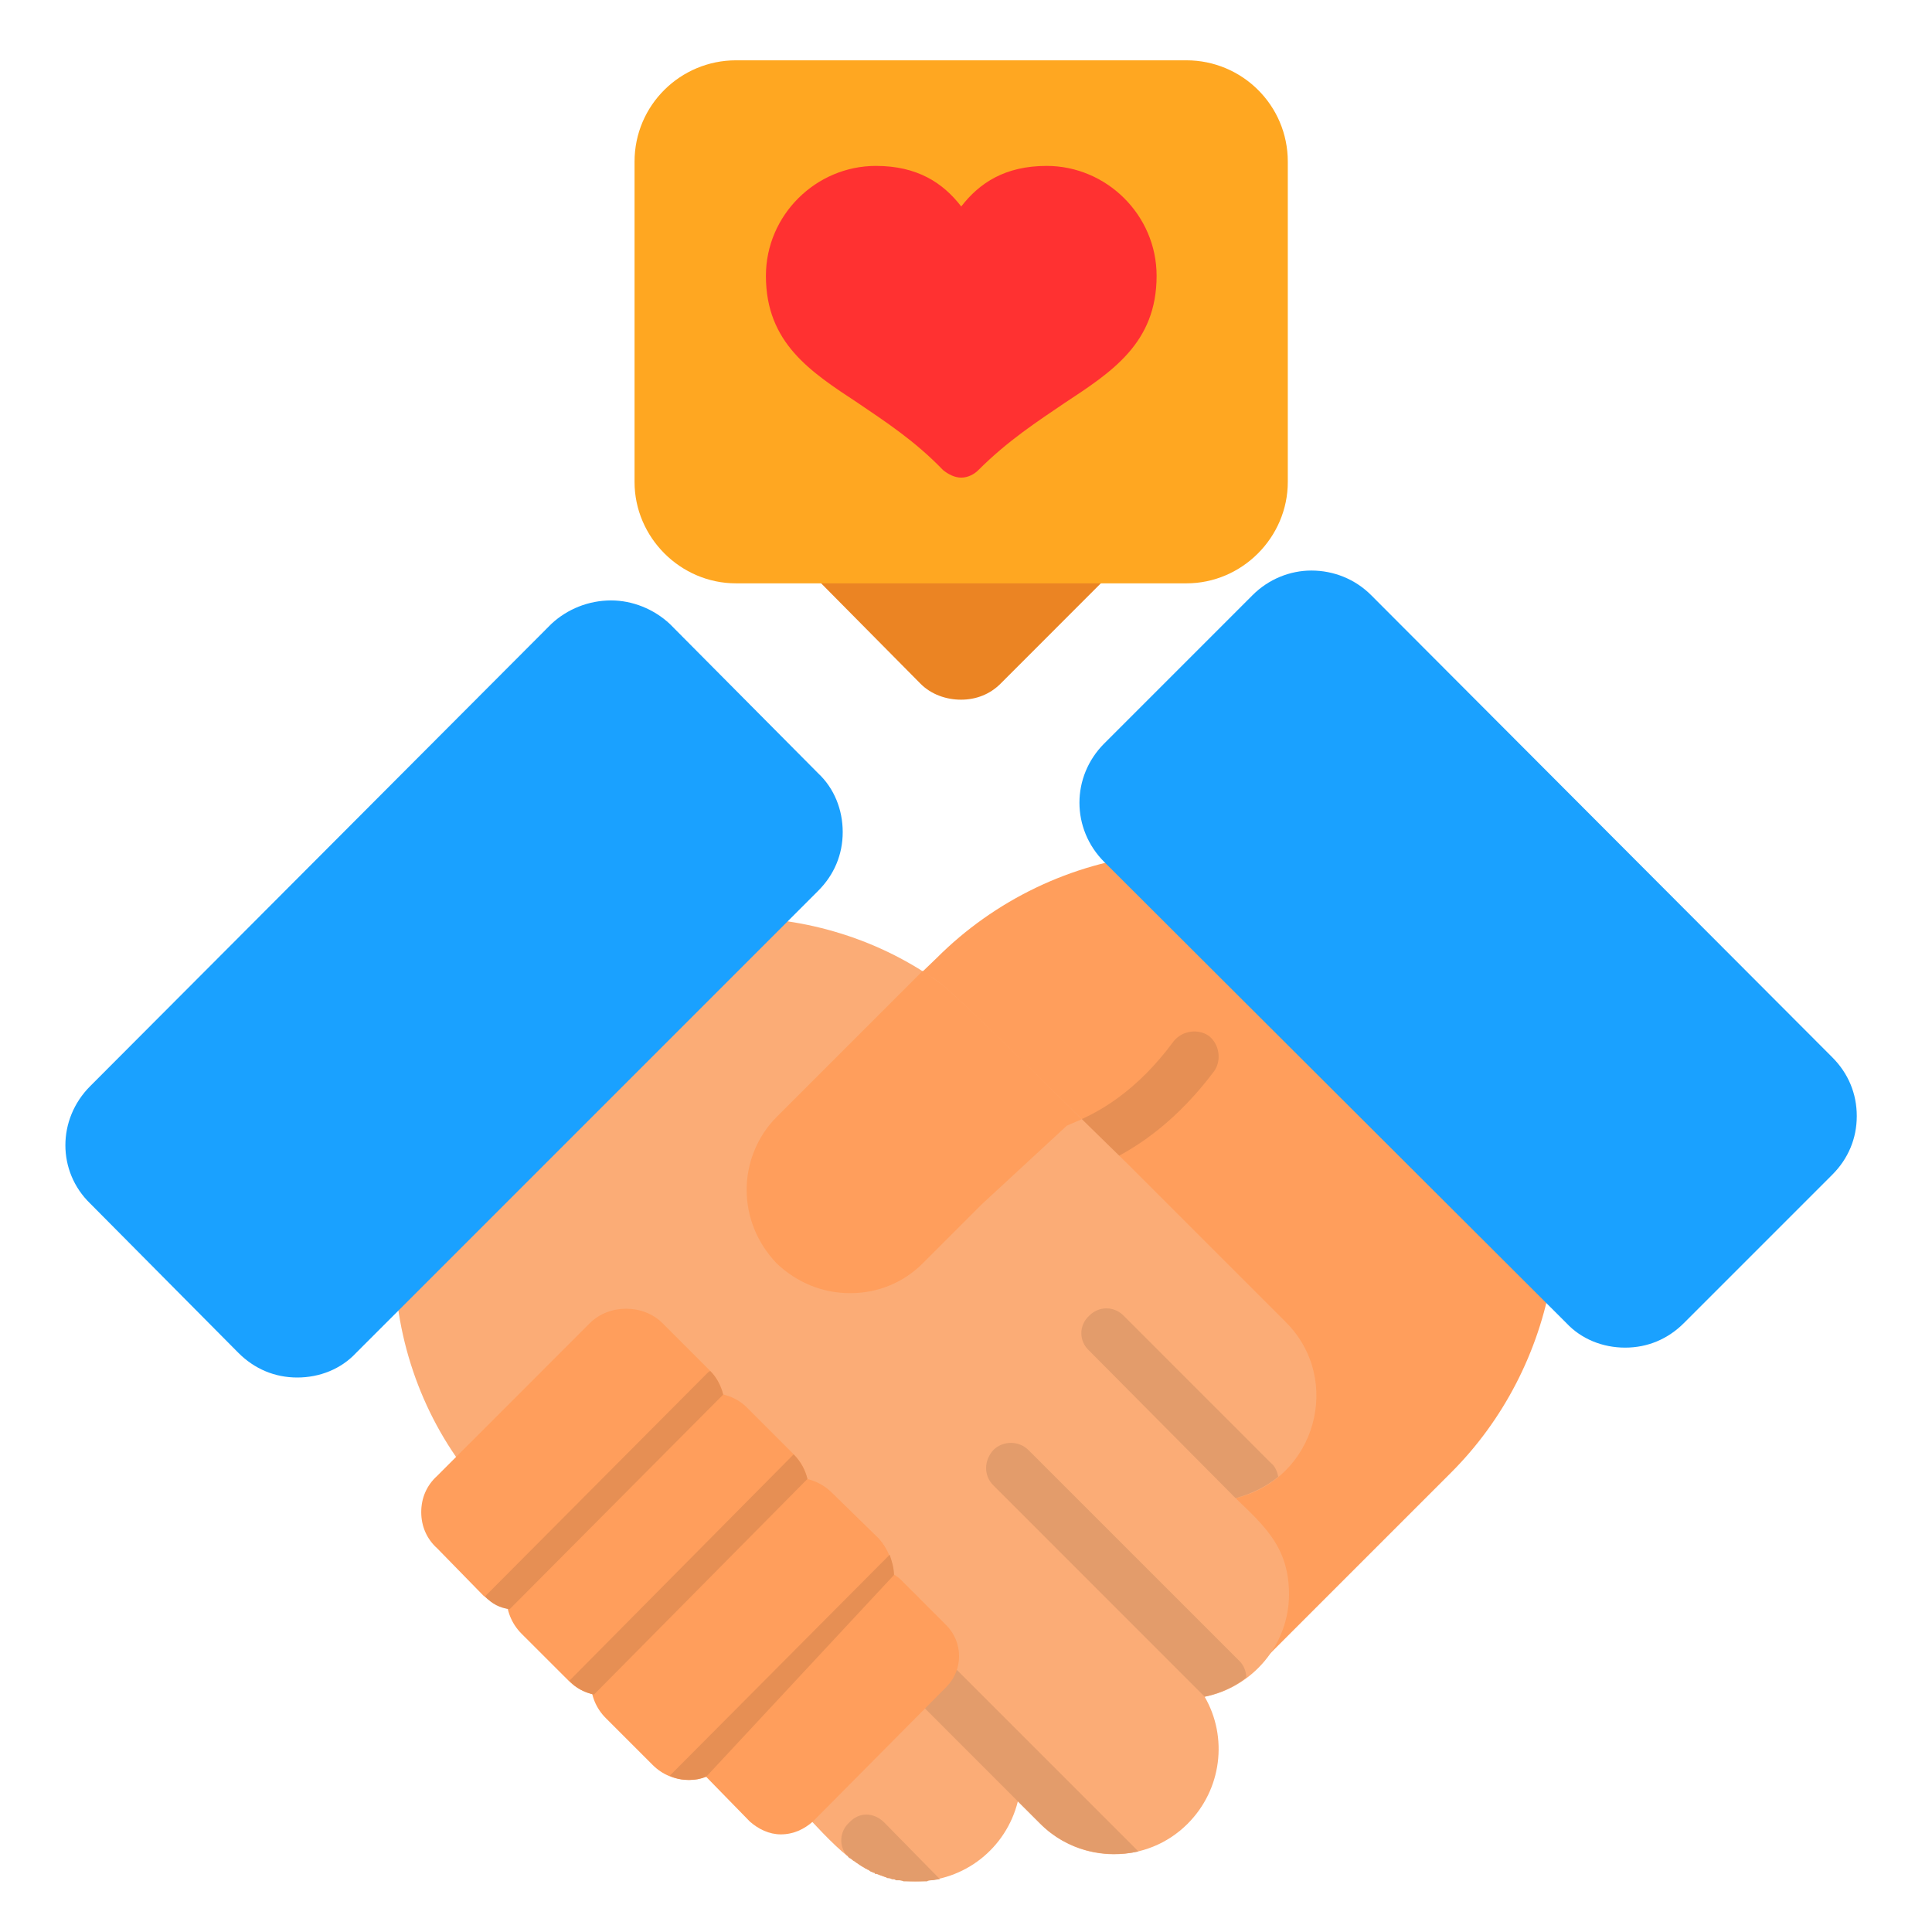<svg width="32" height="32" viewBox="0 0 32 32" fill="none" xmlns="http://www.w3.org/2000/svg">
<path fill-rule="evenodd" clip-rule="evenodd" d="M20.713 27.553C20.607 27.553 20.5 27.5 20.412 27.43C20.288 27.288 16.363 19.456 15.303 17.034C15.214 17.016 15.126 16.981 15.037 16.91C14.878 16.751 14.878 16.486 15.037 16.327L15.515 15.867C16.469 14.912 17.742 14.293 19.104 14.152C19.298 14.117 23.471 18.59 25.079 20.411C25.168 20.358 25.274 20.322 25.38 20.322C25.61 20.358 25.769 20.552 25.751 20.782C25.734 20.906 25.716 21.047 25.698 21.171C25.486 22.391 24.903 23.523 24.036 24.389L20.995 27.43C20.925 27.5 20.819 27.553 20.713 27.553Z" fill="#FF9E5C"/>
<path fill-rule="evenodd" clip-rule="evenodd" d="M16.522 19.633C16.381 19.35 16.239 19.067 16.116 18.784C16.841 18.89 18.255 18.855 19.44 17.246C19.581 17.069 19.846 17.034 20.023 17.158C20.2 17.299 20.235 17.564 20.111 17.741C18.945 19.297 17.566 19.633 16.593 19.633C16.558 19.633 16.54 19.633 16.522 19.633Z" fill="#E68F54"/>
<path fill-rule="evenodd" clip-rule="evenodd" d="M15.917 11.589C15.67 11.589 15.422 11.501 15.246 11.324L13.478 9.538C13.354 9.414 13.319 9.238 13.371 9.079C13.442 8.937 13.601 8.831 13.761 8.831H18.074C18.233 8.831 18.393 8.937 18.446 9.079C18.516 9.238 18.481 9.414 18.357 9.538L16.572 11.324C16.395 11.501 16.165 11.589 15.917 11.589Z" fill="#EB8423"/>
<path fill-rule="evenodd" clip-rule="evenodd" d="M19.651 9.662H12.19C11.271 9.662 10.51 8.902 10.51 7.982V2.678C10.51 1.741 11.271 0.999 12.19 0.999H19.651C20.57 0.999 21.33 1.741 21.33 2.678V7.982C21.33 8.902 20.57 9.662 19.651 9.662Z" fill="#FFA721"/>
<path fill-rule="evenodd" clip-rule="evenodd" d="M15.921 7.911C15.815 7.911 15.709 7.858 15.621 7.787C15.144 7.292 14.649 6.974 14.207 6.673C13.429 6.16 12.686 5.683 12.686 4.569C12.686 3.561 13.517 2.748 14.507 2.748C15.197 2.748 15.621 3.031 15.921 3.42C16.222 3.031 16.646 2.748 17.336 2.748C18.326 2.748 19.157 3.561 19.157 4.569C19.157 5.683 18.414 6.16 17.636 6.673C17.194 6.974 16.699 7.292 16.204 7.787C16.134 7.858 16.028 7.911 15.921 7.911Z" fill="#FF3131"/>
<path fill-rule="evenodd" clip-rule="evenodd" d="M15.162 31.162C14.26 31.162 13.818 30.544 13.164 29.872C13.023 29.73 13.005 29.553 13.076 29.412C11.874 28.351 7.843 24.515 7.772 24.426C6.959 23.401 6.517 22.093 6.534 20.767C6.534 20.413 6.87 20.307 7.118 20.395C8.143 18.981 11.679 15.197 12.103 15.197C13.359 15.18 14.596 15.569 15.586 16.294C15.869 16.506 18.221 18.839 18.68 19.281L21.297 21.898C22.252 22.853 21.792 24.497 20.466 24.815C20.943 25.275 21.35 25.629 21.35 26.407C21.35 27.237 20.749 27.945 19.953 28.104C20.342 28.776 20.236 29.642 19.67 30.208C18.999 30.88 17.902 30.88 17.231 30.208L16.859 29.836C16.665 30.614 15.975 31.162 15.162 31.162Z" fill="#FBAC76"/>
<path fill-rule="evenodd" clip-rule="evenodd" d="M15.161 31.161H15.126H15.09H15.073C15.055 31.161 15.037 31.161 15.002 31.161H14.966C14.931 31.143 14.914 31.143 14.878 31.143H14.86H14.843L14.807 31.125H14.79H14.772L14.737 31.108H14.701L14.666 31.09C14.613 31.072 14.578 31.055 14.524 31.037H14.507H14.489V31.019H14.472C14.436 31.002 14.418 31.002 14.401 30.984L14.383 30.966H14.365L14.348 30.948H14.33L14.312 30.931L14.277 30.913C14.242 30.895 14.206 30.86 14.171 30.842L14.153 30.825C14.136 30.825 14.118 30.807 14.1 30.789L14.065 30.772L14.047 30.754V30.736H14.03C13.888 30.577 13.906 30.33 14.065 30.188C14.224 30.011 14.472 30.011 14.648 30.188L15.568 31.125C15.532 31.125 15.479 31.143 15.426 31.143C15.391 31.143 15.373 31.143 15.355 31.161H15.338H15.32H15.302H15.285H15.267H15.249H15.232H15.214H15.196H15.179H15.161ZM18.856 30.666C18.29 30.789 17.672 30.648 17.23 30.206L16.858 29.835L13.358 26.334C13.198 26.175 13.198 25.927 13.358 25.751C13.517 25.591 13.782 25.591 13.941 25.751L18.856 30.666ZM20.642 27.784C20.447 27.943 20.2 28.049 19.952 28.102L16.452 24.601C16.293 24.442 16.293 24.195 16.452 24.018C16.611 23.859 16.876 23.859 17.035 24.018L20.536 27.519C20.606 27.589 20.642 27.695 20.642 27.784ZM21.172 24.46C20.978 24.619 20.73 24.743 20.465 24.814L18.043 22.374C17.866 22.215 17.866 21.949 18.043 21.79C18.202 21.631 18.45 21.631 18.609 21.79L21.048 24.23C21.119 24.283 21.154 24.372 21.172 24.46Z" fill="#E39C6B"/>
<path fill-rule="evenodd" clip-rule="evenodd" d="M8.621 26.671C8.391 26.671 8.179 26.583 8.002 26.424L7.242 25.646C7.065 25.487 6.977 25.275 6.977 25.045C6.977 24.815 7.065 24.603 7.242 24.444L9.77 21.915C10.088 21.597 10.654 21.597 10.972 21.915L11.75 22.693C12.086 23.029 12.086 23.56 11.75 23.896L9.222 26.424C9.063 26.583 8.851 26.671 8.621 26.671Z" fill="#FF9E5C"/>
<path fill-rule="evenodd" clip-rule="evenodd" d="M10.018 28.085C9.788 28.085 9.576 27.997 9.417 27.837L8.639 27.06C8.303 26.724 8.303 26.176 8.639 25.84L11.167 23.311C11.485 22.993 12.051 22.993 12.369 23.311L13.147 24.089C13.306 24.248 13.395 24.461 13.395 24.691C13.395 24.92 13.306 25.133 13.147 25.309L10.619 27.837C10.46 27.997 10.248 28.085 10.018 28.085Z" fill="#FF9E5C"/>
<path fill-rule="evenodd" clip-rule="evenodd" d="M11.412 29.482C11.182 29.482 10.97 29.393 10.811 29.234L10.033 28.456C9.874 28.297 9.785 28.085 9.785 27.855C9.785 27.625 9.874 27.413 10.033 27.254L12.561 24.726C12.897 24.39 13.445 24.39 13.781 24.726L14.559 25.486C14.7 25.645 14.789 25.857 14.806 26.087L11.695 29.428C11.606 29.464 11.518 29.482 11.412 29.482Z" fill="#FF9E5C"/>
<path fill-rule="evenodd" clip-rule="evenodd" d="M12.933 30.383C12.738 30.383 12.561 30.295 12.42 30.171L11.695 29.428C11.412 29.146 11.412 28.686 11.695 28.403L13.905 26.175C14.188 25.91 14.665 25.91 14.931 26.175L15.673 26.918C15.956 27.201 15.956 27.66 15.673 27.943L13.463 30.171C13.322 30.295 13.145 30.383 12.933 30.383ZM14.082 21.419C13.622 21.419 13.198 21.243 12.862 20.924C12.544 20.588 12.367 20.164 12.367 19.704C12.367 19.262 12.544 18.82 12.862 18.502L15.284 16.08C15.39 16.151 15.479 16.221 15.585 16.292C15.779 16.434 17.052 17.671 17.918 18.538L17.671 18.644L16.256 19.952L15.284 20.924C14.966 21.243 14.541 21.419 14.082 21.419Z" fill="#FF9E5C"/>
<path fill-rule="evenodd" clip-rule="evenodd" d="M26.918 22.321C26.546 22.321 26.193 22.18 25.945 21.915L18.29 14.277C17.742 13.729 17.742 12.862 18.29 12.314L20.747 9.857C21.012 9.592 21.366 9.45 21.72 9.45C22.091 9.45 22.445 9.592 22.71 9.857L30.348 17.512C30.613 17.777 30.754 18.113 30.754 18.485C30.754 18.856 30.613 19.192 30.348 19.457L27.89 21.915C27.625 22.18 27.289 22.321 26.918 22.321ZM4.924 22.816C4.552 22.816 4.217 22.675 3.951 22.41L1.494 19.934C0.946 19.404 0.946 18.538 1.494 17.99L9.132 10.334C9.397 10.087 9.75 9.945 10.122 9.945C10.475 9.945 10.829 10.087 11.094 10.334L13.552 12.809C13.817 13.057 13.958 13.411 13.958 13.782C13.958 14.153 13.817 14.489 13.552 14.754L5.896 22.41C5.649 22.675 5.295 22.816 4.924 22.816Z" fill="#1AA1FF"/>
<path fill-rule="evenodd" clip-rule="evenodd" d="M8.442 26.653C8.283 26.635 8.141 26.564 8.035 26.44L11.713 22.745C11.73 22.728 11.748 22.71 11.766 22.71C11.872 22.816 11.942 22.957 11.978 23.099L8.442 26.653ZM9.839 28.067C9.679 28.032 9.538 27.961 9.432 27.837L13.145 24.089C13.268 24.213 13.339 24.354 13.374 24.496L9.839 28.067ZM11.412 29.481C11.306 29.481 11.2 29.464 11.094 29.411L14.736 25.751C14.771 25.857 14.807 25.963 14.807 26.087L11.713 29.411L11.695 29.428C11.607 29.464 11.518 29.481 11.412 29.481Z" fill="#E68F54"/>
</svg>
